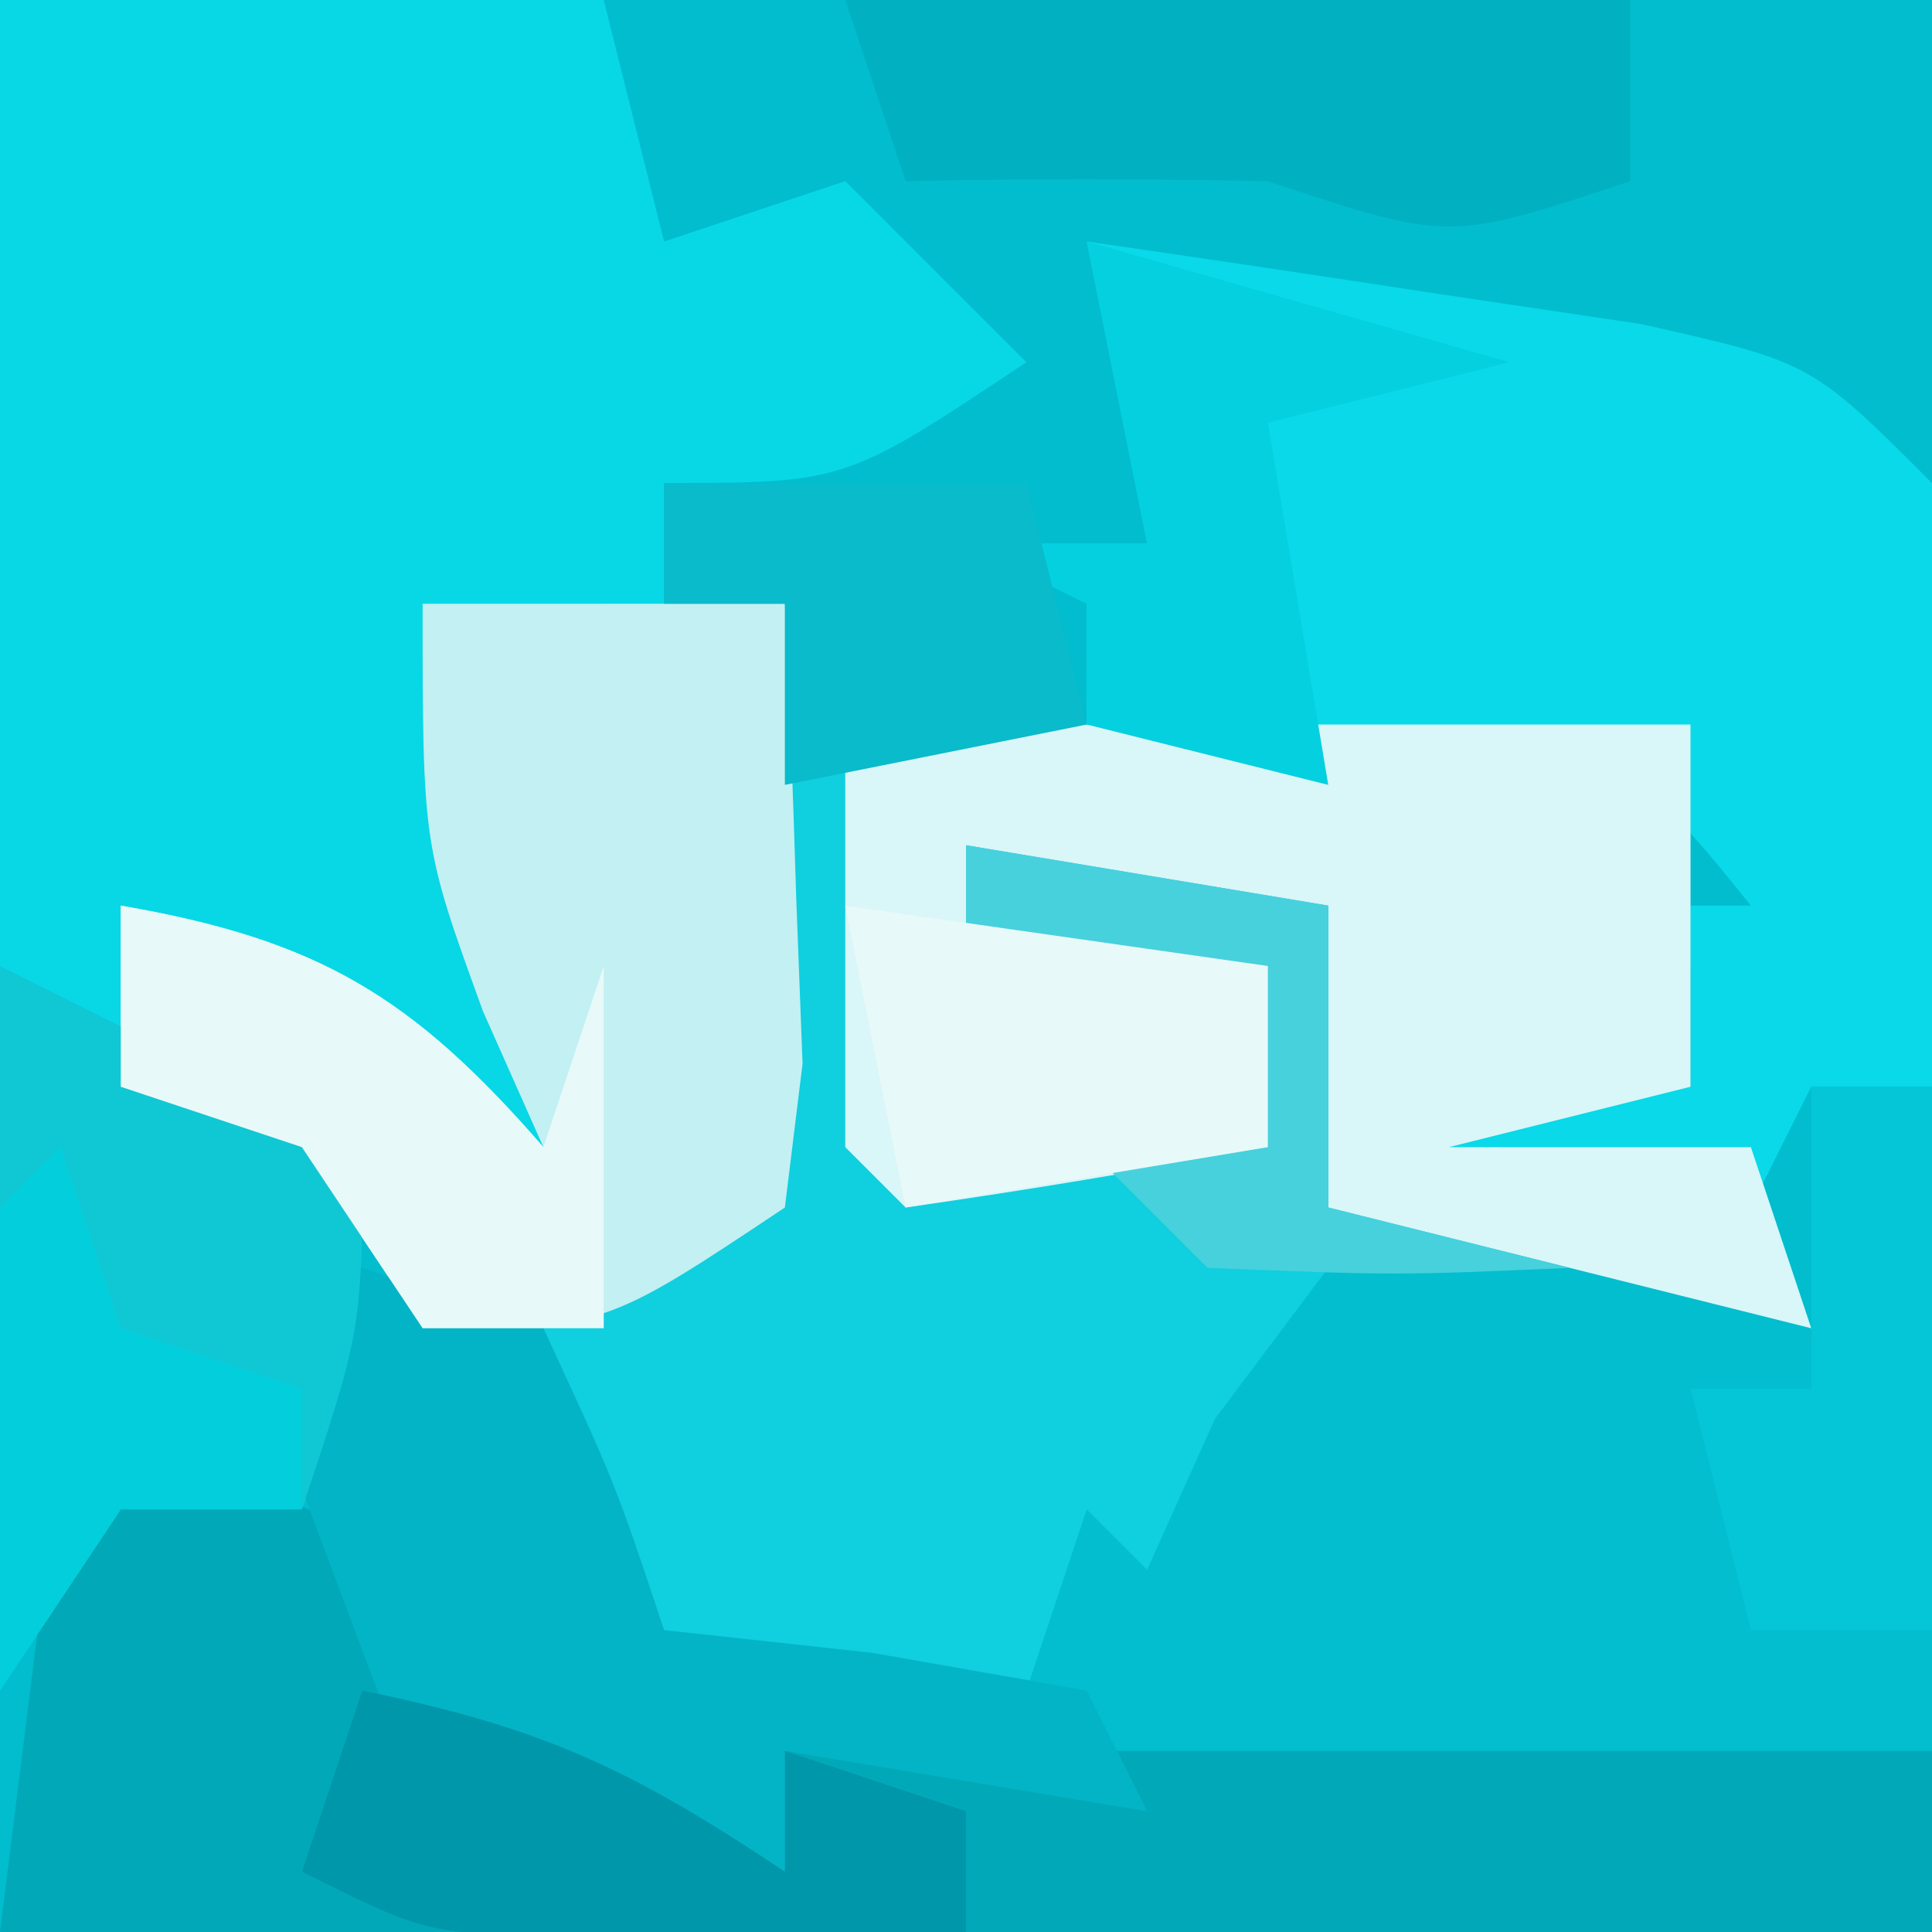 <?xml version="1.0" encoding="UTF-8"?>
<svg version="1.1" xmlns="http://www.w3.org/2000/svg" width="32" height="32">
<rect width="100%" height="100%" fill="#333333" stroke="none"/>
<path d="M0 0 C10.56 0 21.12 0 32 0 C32 10.56 32 21.12 32 32 C21.44 32 10.88 32 0 32 C0 21.44 0 10.88 0 0 Z " fill="#01BDCE" transform="translate(0,0)"/>
<path d="M0 0 C1.98 0 3.96 0 6 0 C6.33 0.66 6.66 1.32 7 2 C11.62 2 16.24 2 21 2 C21 4 21 6 21 8 C19.68 8.33 18.36 8.66 17 9 C18.65 9 20.3 9 22 9 C22.33 9.99 22.66 10.98 23 12 C20.36 11.67 17.72 11.34 15 11 C14.732 11.784 14.464 12.568 14.188 13.375 C13 16 13 16 10 18 C7.668 18.079 5.332 18.088 3 18 C2.67 16.02 2.34 14.04 2 12 C1.34 12 0.68 12 0 12 C-0.66 11.01 -1.32 10.02 -2 9 C-2.99 8.67 -3.98 8.34 -5 8 C-5 7.01 -5 6.02 -5 5 C-1.73 5.564 -0.174 6.5 2 9 C1.67 8.258 1.34 7.515 1 6.75 C0 4 0 4 0 0 Z " fill="#10CFDF" transform="translate(7,10)"/>
<path d="M0 0 C0.66 0 1.32 0 2 0 C2 4.62 2 9.24 2 14 C-8.56 14 -19.12 14 -30 14 C-29.67 11.36 -29.34 8.72 -29 6 C-27.02 6.495 -27.02 6.495 -25 7 C-25.33 6.01 -25.66 5.02 -26 4 C-25.01 3.67 -24.02 3.34 -23 3 C-22.34 3.33 -21.68 3.66 -21 4 C-20.753 4.825 -20.505 5.65 -20.25 6.5 C-19.631 7.737 -19.631 7.737 -19 9 C-15.947 9.898 -15.947 9.898 -13 10 C-12.67 9.01 -12.34 8.02 -12 7 C-11.67 7.33 -11.34 7.66 -11 8 C-10.629 7.175 -10.258 6.35 -9.875 5.5 C-9.256 4.675 -8.637 3.85 -8 3 C-4.84 2.613 -2.861 2.569 0 4 C0 2.68 0 1.36 0 0 Z " fill="#03BECE" transform="translate(30,18)"/>
<path d="M0 0 C3.3 0 6.6 0 10 0 C10.33 1.32 10.66 2.64 11 4 C11.99 3.67 12.98 3.34 14 3 C14.99 3.99 15.98 4.98 17 6 C14 8 14 8 11 8 C11 9.65 11 11.3 11 13 C10.67 12.01 10.34 11.02 10 10 C9.01 10 8.02 10 7 10 C7.66 12.97 8.32 15.94 9 19 C8.01 18.67 7.02 18.34 6 18 C5.67 17.34 5.34 16.68 5 16 C4.01 15.67 3.02 15.34 2 15 C2 15.99 2 16.98 2 18 C3.32 18.33 4.64 18.66 6 19 C6 22 6 22 5 25 C4.01 25 3.02 25 2 25 C1.34 25.99 0.68 26.98 0 28 C0 18.76 0 9.52 0 0 Z " fill="#08D7E6" transform="translate(0,0)"/>
<path d="M0 0 C1.96 0.282 3.918 0.576 5.875 0.875 C6.966 1.037 8.056 1.2 9.18 1.367 C12 2 12 2 14 4 C14.195 6.383 14.195 6.383 14.125 9.125 C14.107 10.035 14.089 10.945 14.07 11.883 C14.047 12.581 14.024 13.28 14 14 C13.34 14 12.68 14 12 14 C11.67 14.66 11.34 15.32 11 16 C9.35 15.67 7.7 15.34 6 15 C6.33 14.34 6.66 13.68 7 13 C7.99 13.33 8.98 13.66 10 14 C10 13.34 10 12.68 10 12 C8.68 11.67 7.36 11.34 6 11 C7.65 11 9.3 11 11 11 C9.059 8.596 9.059 8.596 5.5 8.938 C4.345 8.958 3.19 8.979 2 9 C1.34 8.67 0.68 8.34 0 8 C0 7.34 0 6.68 0 6 C-0.66 5.67 -1.32 5.34 -2 5 C-1.01 5 -0.02 5 1 5 C0.67 3.35 0.34 1.7 0 0 Z " fill="#09D9E8" transform="translate(18,4)"/>
<path d="M0 0 C4.861 0.417 6.764 2.502 10 6 C10.66 6.33 11.32 6.66 12 7 C12 6.34 12 5.68 12 5 C18.27 5 24.54 5 31 5 C31 5.99 31 6.98 31 8 C20.44 8 9.88 8 -1 8 C-0.67 5.36 -0.34 2.72 0 0 Z " fill="#01A9B8" transform="translate(1,24)"/>
<path d="M0 0 C4.62 0 9.24 0 14 0 C14 2 14 4 14 6 C12.68 6.33 11.36 6.66 10 7 C11.65 7 13.3 7 15 7 C15.33 7.99 15.66 8.98 16 10 C13.36 9.34 10.72 8.68 8 8 C8 6.35 8 4.7 8 3 C5.03 2.505 5.03 2.505 2 2 C2.33 2.66 2.66 3.32 3 4 C4.32 4 5.64 4 7 4 C7 4.99 7 5.98 7 7 C5.009 7.381 3.007 7.713 1 8 C0.67 7.67 0.34 7.34 0 7 C0 4.69 0 2.38 0 0 Z " fill="#D9F6F8" transform="translate(14,12)"/>
<path d="M0 0 C1.98 0 3.96 0 6 0 C6.081 1.624 6.139 3.25 6.188 4.875 C6.222 5.78 6.257 6.685 6.293 7.617 C6.196 8.404 6.1 9.19 6 10 C3 12 3 12 0 12 C-0.66 11.01 -1.32 10.02 -2 9 C-2.99 8.67 -3.98 8.34 -5 8 C-5 7.01 -5 6.02 -5 5 C-1.73 5.564 -0.174 6.5 2 9 C1.67 8.258 1.34 7.515 1 6.75 C0 4 0 4 0 0 Z " fill="#C3F0F2" transform="translate(7,10)"/>
<path d="M0 0 C0.99 0.33 1.98 0.66 3 1 C4.188 3.562 4.188 3.562 5 6 C6.134 6.124 7.269 6.247 8.438 6.375 C9.613 6.581 10.789 6.787 12 7 C12.33 7.66 12.66 8.32 13 9 C10.03 8.505 10.03 8.505 7 8 C7 8.66 7 9.32 7 10 C6.381 9.649 5.763 9.299 5.125 8.938 C4.424 8.628 3.723 8.319 3 8 C2.01 8.495 2.01 8.495 1 9 C0.01 6.36 -0.98 3.72 -2 1 C-1.34 0.67 -0.68 0.34 0 0 Z " fill="#03B4C6" transform="translate(6,21)"/>
<path d="M0 0 C1.98 0.99 3.96 1.98 6 3 C6 6 6 6 5 9 C4.01 9 3.02 9 2 9 C1.34 9.99 0.68 10.98 0 12 C0 8.04 0 4.08 0 0 Z " fill="#10C8D4" transform="translate(0,16)"/>
<path d="M0 0 C4.29 0 8.58 0 13 0 C13 0.99 13 1.98 13 3 C10 4 10 4 7 3 C5 2.961 3 2.956 1 3 C0.67 2.01 0.34 1.02 0 0 Z " fill="#01B0C1" transform="translate(14,0)"/>
<path d="M0 0 C2.31 0.66 4.62 1.32 7 2 C5.68 2.33 4.36 2.66 3 3 C3.33 4.98 3.66 6.96 4 9 C2.68 8.67 1.36 8.34 0 8 C0 7.34 0 6.68 0 6 C-0.66 5.67 -1.32 5.34 -2 5 C-1.01 5 -0.02 5 1 5 C0.67 3.35 0.34 1.7 0 0 Z M7 1 C9 2 9 2 9 2 Z " fill="#04D0E0" transform="translate(18,4)"/>
<path d="M0 0 C2.962 0.613 4.381 1.254 7 3 C7 2.34 7 1.68 7 1 C7.99 1.33 8.98 1.66 10 2 C10 2.66 10 3.32 10 4 C8.542 4.027 7.083 4.046 5.625 4.062 C4.813 4.074 4.001 4.086 3.164 4.098 C1 4 1 4 -1 3 C-0.67 2.01 -0.34 1.02 0 0 Z " fill="#0197AA" transform="translate(6,28)"/>
<path d="M0 0 C3.27 0.564 4.826 1.5 7 4 C7.33 3.01 7.66 2.02 8 1 C8 2.98 8 4.96 8 7 C7.01 7 6.02 7 5 7 C4.34 6.01 3.68 5.02 3 4 C2.01 3.67 1.02 3.34 0 3 C0 2.01 0 1.02 0 0 Z " fill="#E8F9F9" transform="translate(2,15)"/>
<path d="M0 0 C2.97 0.495 2.97 0.495 6 1 C6 2.65 6 4.3 6 6 C7.32 6.33 8.64 6.66 10 7 C7.125 7.125 7.125 7.125 4 7 C3.34 6.34 2.68 5.68 2 5 C2.99 5 3.98 5 5 5 C4.67 4.34 4.34 3.68 4 3 C1.975 2.348 1.975 2.348 0 2 C0 1.34 0 0.68 0 0 Z " fill="#46D1DD" transform="translate(16,14)"/>
<path d="M0 0 C0.66 0 1.32 0 2 0 C2 2.97 2 5.94 2 9 C1.01 9 0.02 9 -1 9 C-1.33 7.68 -1.66 6.36 -2 5 C-1.34 5 -0.68 5 0 5 C0 3.35 0 1.7 0 0 Z " fill="#04C6D6" transform="translate(30,18)"/>
<path d="M0 0 C1.98 0 3.96 0 6 0 C6.33 1.32 6.66 2.64 7 4 C5.35 4.33 3.7 4.66 2 5 C2 4.01 2 3.02 2 2 C1.34 2 0.68 2 0 2 C0 1.34 0 0.68 0 0 Z " fill="#09BBCB" transform="translate(11,8)"/>
<path d="M0 0 C0.33 0.99 0.66 1.98 1 3 C1.99 3.33 2.98 3.66 4 4 C4 4.66 4 5.32 4 6 C3.01 6 2.02 6 1 6 C0.34 6.99 -0.32 7.98 -1 9 C-1.098 2.848 -1.098 2.848 -1 1 C-0.67 0.67 -0.34 0.34 0 0 Z " fill="#03CEDB" transform="translate(1,19)"/>
<path d="M0 0 C2.31 0.33 4.62 0.66 7 1 C7 1.99 7 2.98 7 4 C5.02 4.33 3.04 4.66 1 5 C0.67 3.35 0.34 1.7 0 0 Z " fill="#E8F9F9" transform="translate(14,15)"/>
</svg>
